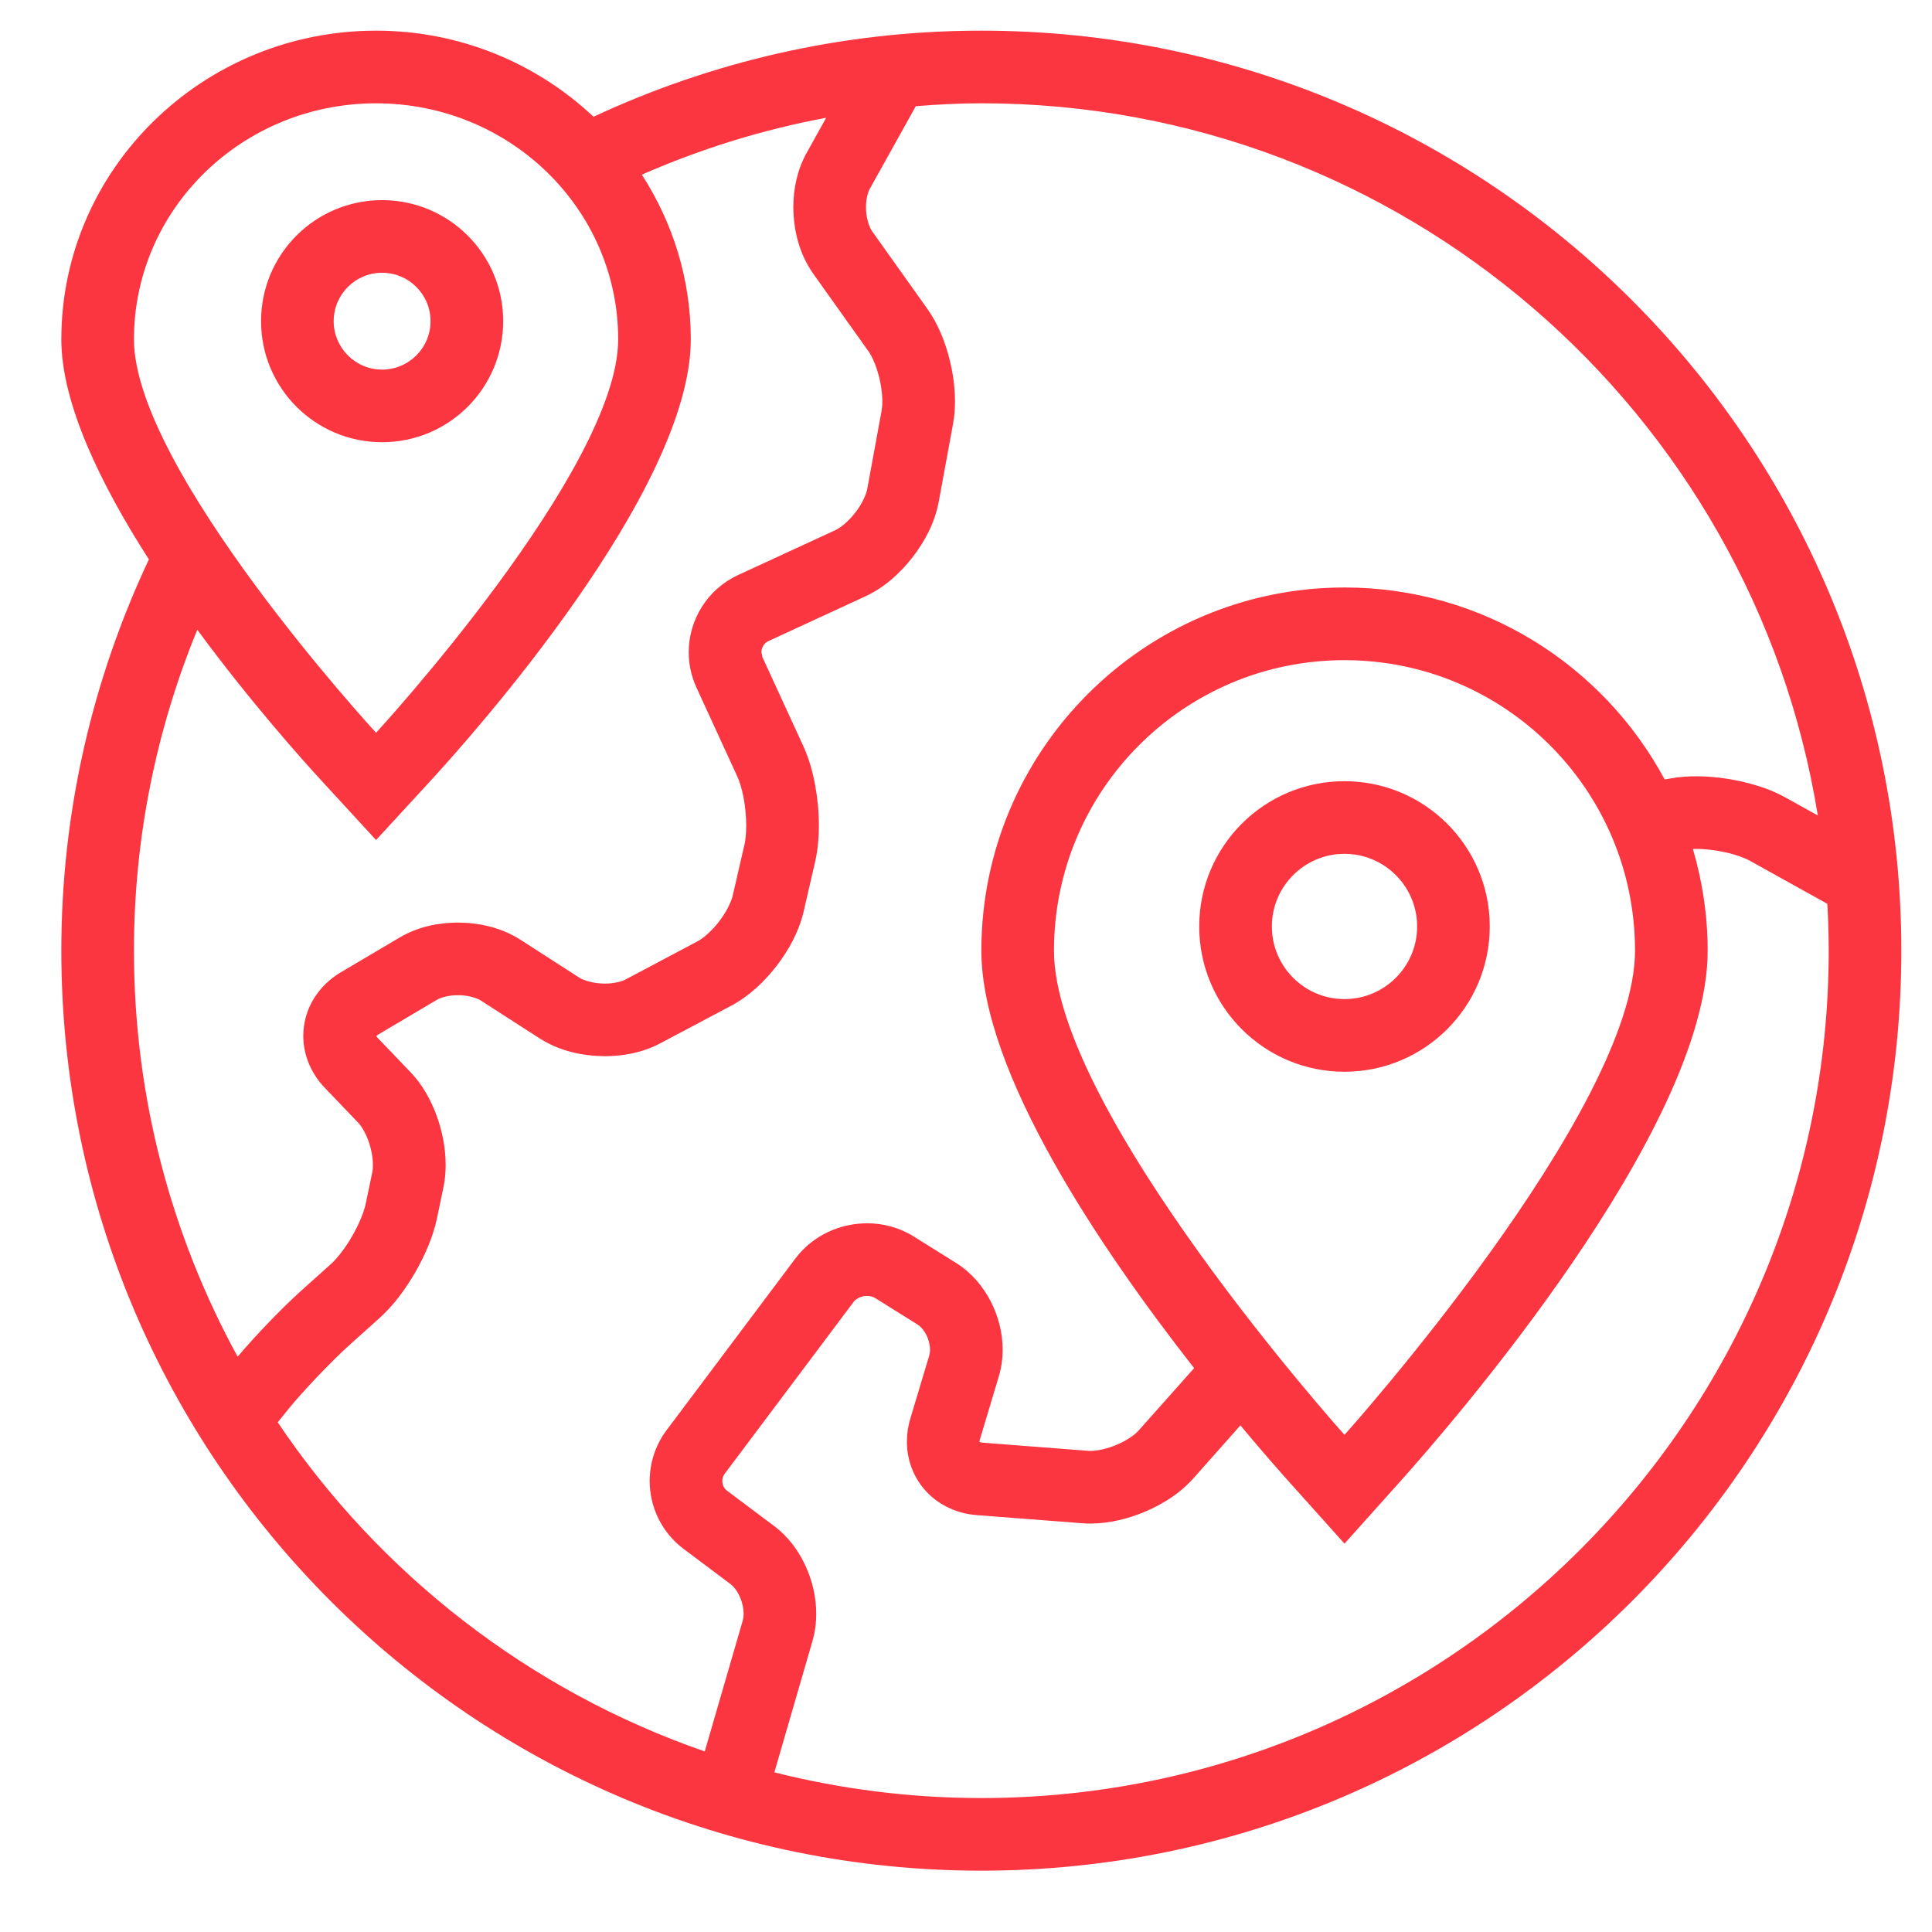 <svg xmlns="http://www.w3.org/2000/svg"
 xmlns:xlink="http://www.w3.org/1999/xlink"
 width="63px" height="63px"  viewBox="0 0 63 63" fill="none">
<path fill-rule="evenodd"  fill="#fb3640"
 d="M22.713,22.423 C22.713,22.423 22.713,22.423 22.713,22.423 C22.713,22.423 22.711,22.42 22.711,22.42 C22.711,22.42 22.713,22.423 22.713,22.423 ZM14.462,38.703 C14.462,38.703 14.462,38.704 14.462,38.704 C14.462,38.704 14.473,38.651 14.473,38.651 C14.473,38.651 14.462,38.703 14.462,38.703 ZM26.587,28.072 C26.587,28.072 26.588,28.065 26.588,28.065 C26.588,28.065 26.598,28.017 26.598,28.017 C26.598,28.017 26.587,28.072 26.587,28.072 ZM29.687,46.25 C29.687,46.25 29.688,46.245 29.688,46.245 C29.688,46.245 29.689,46.243 29.689,46.243 C29.689,46.243 29.687,46.25 29.687,46.25 ZM43.842,25.474 C41.225,25.474 39.105,27.594 39.105,30.211 C39.105,32.827 41.225,34.948 43.842,34.948 C46.458,34.948 48.579,32.827 48.579,30.211 C48.579,27.594 46.458,25.474 43.842,25.474 ZM43.842,32.579 C42.536,32.579 41.474,31.517 41.474,30.211 C41.474,28.905 42.536,27.842 43.842,27.842 C45.148,27.842 46.211,28.905 46.211,30.211 C46.211,31.517 45.148,32.579 43.842,32.579 ZM32.0,1 C27.478,1 23.199,2.014 19.354,3.807 C17.51,2.073 15.014,1 12.263,1 C6.604,1 2.0,5.516 2.0,11.066 C2.0,13.153 3.278,15.784 4.855,18.242 C3.032,22.115 2.0,26.435 2.0,31.0 C2.0,47.568 15.43,61 32.0,61 C48.57,61 62.0,47.568 62.0,31 C62.0,14.432 48.57,1 32.0,1 ZM4.368,11.066 C4.368,6.813 7.904,3.369 12.263,3.369 C16.623,3.369 20.158,6.813 20.158,11.066 C20.158,15.316 12.263,23.895 12.263,23.895 C12.263,23.895 4.368,15.316 4.368,11.066 ZM4.368,30.999 C4.368,27.297 5.106,23.765 6.434,20.536 C8.169,22.895 9.895,24.818 10.521,25.498 C10.521,25.498 12.263,27.392 12.263,27.392 C12.263,27.392 14.005,25.498 14.005,25.498 C15.429,23.953 22.526,15.99 22.526,11.066 C22.526,9.091 21.935,7.252 20.929,5.696 C22.832,4.86 24.845,4.231 26.941,3.84 C26.941,3.84 26.299,4.994 26.299,4.994 C25.989,5.556 25.873,6.159 25.87,6.754 C25.877,7.504 26.052,8.259 26.518,8.924 C26.518,8.924 26.516,8.922 26.516,8.922 C26.516,8.922 28.317,11.452 28.317,11.452 C28.416,11.586 28.547,11.863 28.633,12.171 C28.722,12.479 28.772,12.823 28.771,13.09 C28.772,13.211 28.761,13.318 28.747,13.394 C28.747,13.394 28.748,13.392 28.748,13.392 C28.748,13.392 28.281,15.938 28.281,15.938 C28.255,16.108 28.107,16.441 27.887,16.718 C27.674,16.999 27.389,17.225 27.231,17.292 C27.231,17.292 24.064,18.753 24.064,18.753 C23.051,19.225 22.458,20.226 22.458,21.27 C22.458,21.653 22.54,22.05 22.712,22.423 C22.712,22.423 24.048,25.333 24.048,25.333 C24.118,25.481 24.197,25.74 24.25,26.027 C24.304,26.314 24.333,26.634 24.333,26.919 C24.333,27.173 24.309,27.405 24.275,27.551 C24.275,27.551 24.259,27.615 24.259,27.615 C24.259,27.615 23.895,29.196 23.895,29.196 C23.856,29.386 23.686,29.744 23.451,30.045 C23.22,30.352 22.918,30.608 22.746,30.695 C22.746,30.695 20.406,31.936 20.406,31.936 C20.286,32.004 20.014,32.076 19.726,32.073 C19.378,32.078 19.016,31.969 18.881,31.874 C18.881,31.874 16.967,30.641 16.967,30.641 C16.332,30.239 15.628,30.089 14.93,30.084 C14.288,30.088 13.637,30.217 13.037,30.568 C13.037,30.568 11.12,31.702 11.12,31.702 C10.752,31.919 10.441,32.219 10.224,32.579 C10.007,32.938 9.889,33.355 9.89,33.775 C9.886,34.405 10.155,35.025 10.603,35.486 C10.603,35.486 10.602,35.484 10.602,35.484 C10.602,35.484 11.675,36.604 11.675,36.604 C11.772,36.701 11.915,36.928 12.011,37.194 C12.108,37.458 12.162,37.761 12.16,37.988 C12.161,38.083 12.151,38.167 12.139,38.231 C12.139,38.231 11.925,39.255 11.925,39.255 C11.877,39.498 11.708,39.924 11.484,40.307 C11.266,40.692 10.98,41.052 10.795,41.215 C10.795,41.215 9.825,42.085 9.825,42.085 C9.179,42.667 8.344,43.538 7.749,44.24 C5.597,40.304 4.368,35.793 4.368,30.999 ZM24.22,52.845 C24.22,52.845 22.981,57.112 22.981,57.112 C17.257,55.129 12.38,51.322 9.056,46.38 C9.164,46.247 9.279,46.104 9.401,45.953 C9.869,45.373 10.833,44.362 11.41,43.846 C11.41,43.846 12.38,42.976 12.38,42.976 C12.84,42.559 13.217,42.045 13.541,41.489 C13.859,40.929 14.116,40.345 14.247,39.739 C14.247,39.739 14.463,38.703 14.463,38.703 C14.511,38.465 14.532,38.226 14.532,37.986 C14.531,37.434 14.424,36.893 14.238,36.379 C14.048,35.866 13.785,35.381 13.388,34.964 C13.388,34.964 12.315,33.844 12.315,33.844 C12.315,33.844 12.313,33.842 12.313,33.842 C12.313,33.842 12.271,33.785 12.271,33.785 C12.271,33.785 12.328,33.738 12.328,33.738 C12.328,33.738 14.245,32.604 14.245,32.604 C14.245,32.604 14.248,32.603 14.248,32.603 C14.362,32.53 14.641,32.449 14.932,32.452 C15.248,32.448 15.563,32.544 15.688,32.632 C15.688,32.632 17.6,33.863 17.6,33.863 C18.262,34.281 18.997,34.435 19.728,34.441 C20.334,34.437 20.944,34.328 21.518,34.028 C21.518,34.028 23.858,32.787 23.858,32.787 C24.453,32.466 24.927,32.007 25.331,31.488 C25.729,30.963 26.05,30.385 26.205,29.727 C26.205,29.727 26.588,28.066 26.588,28.066 C26.67,27.693 26.702,27.312 26.703,26.92 C26.702,26.479 26.66,26.031 26.58,25.596 C26.498,25.16 26.382,24.741 26.202,24.345 C26.202,24.345 24.863,21.431 24.863,21.431 C24.863,21.431 24.862,21.428 24.862,21.428 C24.862,21.428 24.828,21.271 24.828,21.271 C24.828,21.118 24.917,20.967 25.058,20.905 C25.058,20.905 28.225,19.443 28.225,19.443 C28.855,19.146 29.35,18.692 29.759,18.17 C30.163,17.644 30.48,17.051 30.61,16.366 C30.61,16.366 31.078,13.82 31.078,13.82 C31.078,13.82 31.078,13.818 31.078,13.818 C31.123,13.575 31.14,13.333 31.141,13.091 C31.139,12.563 31.057,12.031 30.911,11.521 C30.763,11.01 30.558,10.522 30.246,10.08 C30.246,10.08 28.446,7.551 28.446,7.551 C28.446,7.551 28.445,7.55 28.445,7.55 C28.347,7.425 28.233,7.086 28.239,6.757 C28.236,6.499 28.303,6.257 28.368,6.148 C28.368,6.148 29.863,3.463 29.863,3.463 C30.57,3.406 31.28,3.368 32.001,3.368 C45.736,3.368 57.159,13.443 59.276,26.591 C59.276,26.591 58.218,26.003 58.218,26.003 C57.78,25.761 57.307,25.604 56.812,25.489 C56.317,25.377 55.808,25.314 55.309,25.314 C55.037,25.314 54.77,25.332 54.501,25.379 C54.501,25.379 54.283,25.418 54.283,25.418 C52.284,21.696 48.356,19.157 43.843,19.157 C37.313,19.157 32.001,24.47 32.001,30.999 C32.001,34.99 35.919,40.759 38.939,44.613 C38.939,44.613 37.131,46.645 37.131,46.645 C37.023,46.773 36.748,46.973 36.433,47.104 C36.121,47.241 35.77,47.315 35.56,47.312 C35.56,47.312 35.485,47.31 35.485,47.31 C35.485,47.31 32.032,47.043 32.032,47.043 C32.032,47.043 31.945,47.025 31.945,47.025 C31.945,47.025 31.941,47.023 31.941,47.023 C31.941,47.023 31.941,47.011 31.941,47.011 C31.941,47.011 31.952,46.94 31.952,46.94 C31.952,46.94 31.956,46.931 31.956,46.931 C31.956,46.931 32.571,44.879 32.571,44.879 C32.658,44.588 32.695,44.296 32.695,44.013 C32.694,43.45 32.552,42.913 32.302,42.427 C32.051,41.944 31.684,41.504 31.18,41.185 C31.18,41.185 29.796,40.32 29.796,40.32 C29.321,40.024 28.791,39.889 28.274,39.89 C27.395,39.892 26.515,40.274 25.934,41.041 C25.934,41.041 21.736,46.637 21.736,46.637 C21.365,47.131 21.185,47.718 21.185,48.292 C21.184,49.126 21.565,49.962 22.289,50.506 C22.289,50.506 23.824,51.657 23.824,51.657 C23.908,51.718 24.031,51.861 24.115,52.048 C24.201,52.232 24.25,52.454 24.248,52.625 C24.248,52.715 24.235,52.791 24.22,52.845 ZM53.316,31.001 C53.316,36.231 43.842,46.789 43.842,46.789 C43.842,46.789 34.369,36.231 34.369,31.001 C34.369,25.766 38.609,21.527 43.842,21.527 C49.074,21.527 53.316,25.766 53.316,31.001 ZM32.0,58.632 C29.673,58.632 27.412,58.338 25.251,57.794 C25.251,57.794 26.496,53.503 26.496,53.503 C26.58,53.208 26.616,52.914 26.616,52.625 C26.615,52.075 26.49,51.545 26.265,51.056 C26.039,50.568 25.712,50.115 25.244,49.762 C25.244,49.762 23.709,48.611 23.709,48.611 C23.608,48.536 23.555,48.419 23.554,48.292 C23.555,48.206 23.578,48.129 23.63,48.059 C23.63,48.059 27.829,42.462 27.829,42.462 C27.906,42.35 28.09,42.256 28.274,42.259 C28.381,42.259 28.472,42.286 28.54,42.329 C28.54,42.329 29.924,43.194 29.924,43.194 C30.006,43.243 30.118,43.359 30.2,43.518 C30.282,43.675 30.328,43.866 30.327,44.013 C30.327,44.09 30.316,44.154 30.302,44.199 C30.302,44.199 29.689,46.245 29.689,46.245 C29.61,46.501 29.573,46.76 29.573,47.011 C29.571,47.621 29.805,48.223 30.226,48.658 C30.644,49.098 31.233,49.36 31.851,49.406 C31.851,49.406 35.304,49.672 35.304,49.672 C35.39,49.678 35.475,49.681 35.561,49.681 C36.195,49.678 36.801,49.523 37.372,49.28 C37.94,49.032 38.47,48.7 38.903,48.22 C38.903,48.22 40.448,46.48 40.448,46.48 C41.171,47.347 41.753,48.007 42.08,48.371 C42.08,48.371 43.842,50.336 43.842,50.336 C43.842,50.336 45.604,48.37 45.604,48.37 C47.288,46.495 55.685,36.842 55.685,31.001 C55.685,29.849 55.512,28.739 55.204,27.686 C55.239,27.686 55.271,27.682 55.309,27.682 C55.602,27.681 55.96,27.723 56.286,27.798 C56.612,27.87 56.908,27.982 57.068,28.072 C57.068,28.072 59.587,29.472 59.587,29.472 C59.616,29.979 59.632,30.487 59.632,31.0 C59.632,46.236 47.236,58.632 32.0,58.632 ZM13.036,30.568 C13.036,30.568 13.037,30.567 13.037,30.567 C13.037,30.567 13.037,30.567 13.037,30.567 C13.037,30.567 13.036,30.568 13.036,30.568 ZM12.46,6.526 C10.278,6.526 8.513,8.292 8.513,10.473 C8.513,12.653 10.278,14.42 12.46,14.42 C14.641,14.42 16.408,12.653 16.408,10.473 C16.408,8.292 14.641,6.526 12.46,6.526 ZM12.46,12.052 C11.589,12.052 10.881,11.344 10.881,10.473 C10.881,9.602 11.589,8.894 12.46,8.894 C13.331,8.894 14.039,9.602 14.039,10.473 C14.04,11.344 13.331,12.052 12.46,12.052 Z"/>
</svg>
